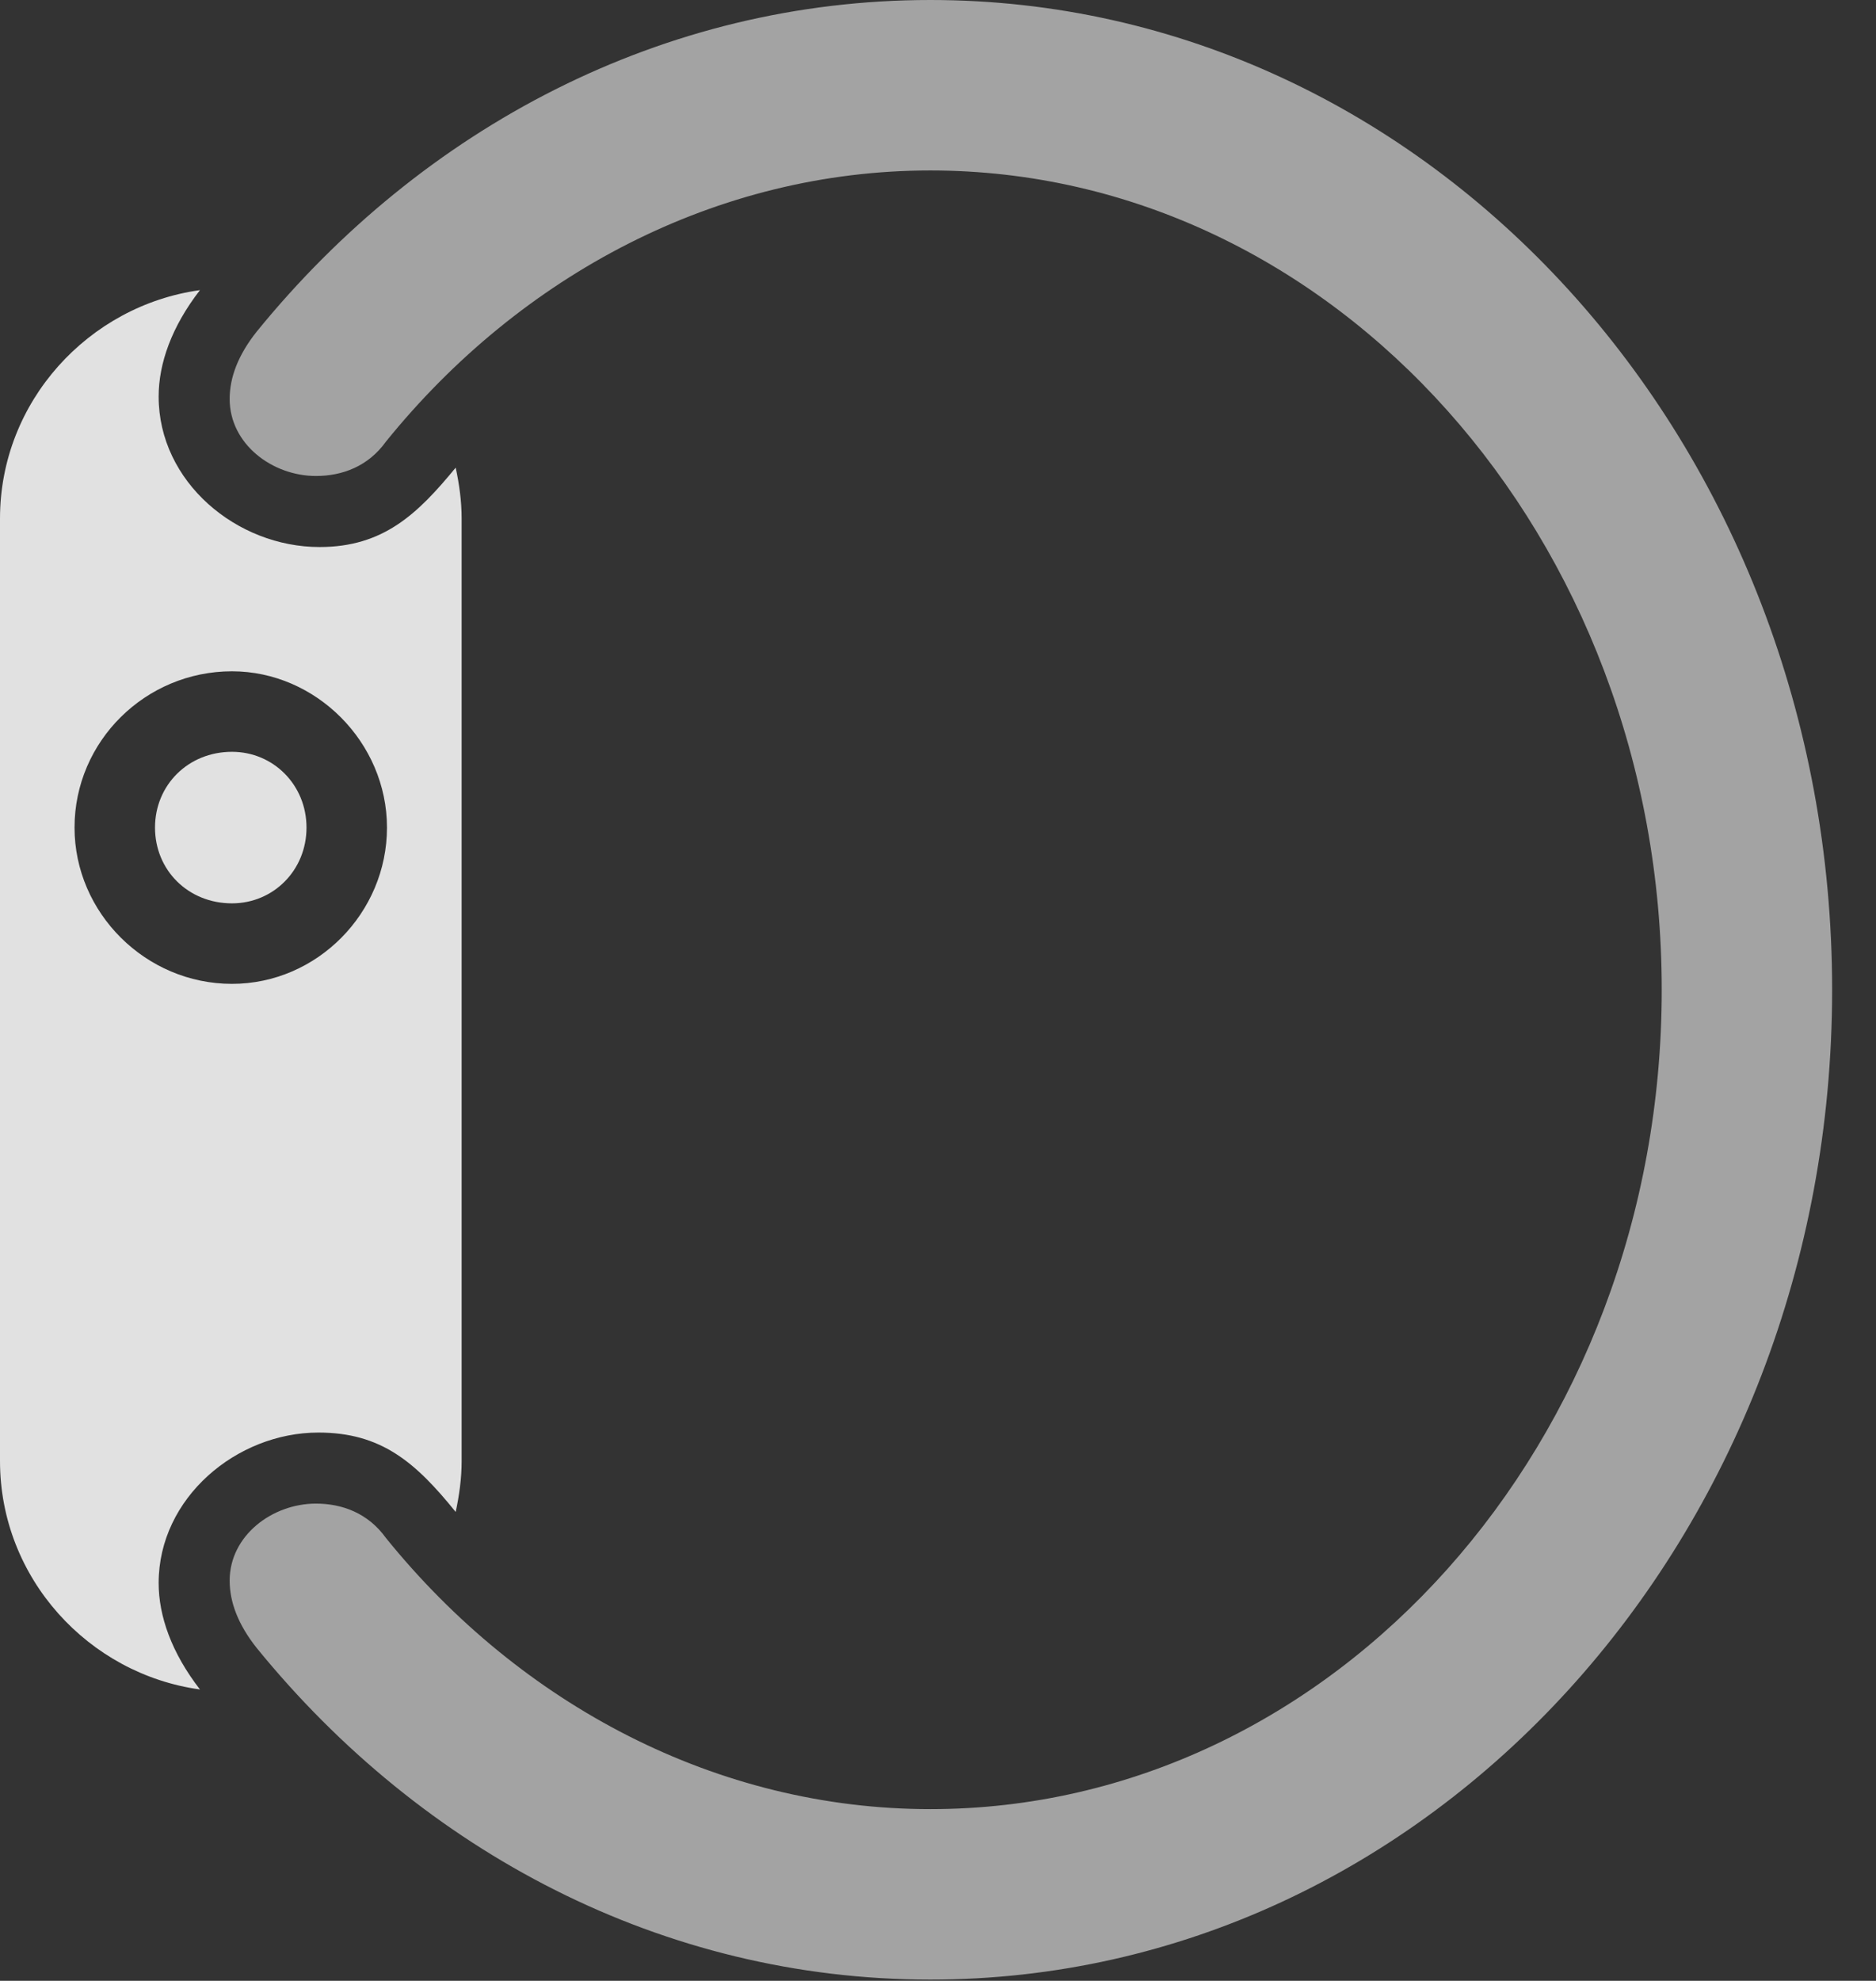 <?xml version="1.0" encoding="UTF-8"?>
<!--Generator: Apple Native CoreSVG 232.5-->
<!DOCTYPE svg
PUBLIC "-//W3C//DTD SVG 1.1//EN"
       "http://www.w3.org/Graphics/SVG/1.1/DTD/svg11.dtd">
<svg version="1.1" xmlns="http://www.w3.org/2000/svg" xmlns:xlink="http://www.w3.org/1999/xlink" width="15.479" height="16.338">
 <rect width="100%" height="100%" fill="#333333" stroke="none"/>
 <g>
  <rect height="16.338" opacity="0" width="15.479" x="0" y="0"/>
  <path d="M7.676 16.328C11.797 16.328 15.117 12.676 15.117 8.164C15.117 3.652 11.797 0 7.676 0C5.469 0 3.486 1.055 2.119 2.734C1.963 2.93 1.895 3.115 1.895 3.291C1.895 3.662 2.246 3.926 2.607 3.926C2.822 3.926 3.037 3.848 3.184 3.643C4.297 2.266 5.918 1.406 7.676 1.406C11.006 1.406 13.711 4.434 13.711 8.164C13.711 11.895 11.006 14.922 7.676 14.922C5.918 14.922 4.297 14.062 3.184 12.685C3.037 12.48 2.822 12.402 2.607 12.402C2.246 12.402 1.895 12.666 1.895 13.037C1.895 13.213 1.963 13.398 2.119 13.594C3.486 15.273 5.469 16.328 7.676 16.328Z" fill="#ffffff" fill-opacity="0.55"/>
  <path d="M0 12.051C0 13.018 0.732 13.809 1.65 13.935C1.416 13.633 1.309 13.33 1.309 13.057C1.309 12.354 1.953 11.816 2.627 11.816C3.145 11.816 3.428 12.06 3.76 12.471C3.789 12.334 3.809 12.197 3.809 12.051L3.809 4.277C3.809 4.131 3.789 3.994 3.76 3.857C3.447 4.238 3.164 4.512 2.637 4.512C1.953 4.512 1.309 3.975 1.309 3.271C1.309 2.998 1.416 2.695 1.65 2.393C0.732 2.52 0 3.311 0 4.277ZM1.914 8.115C1.201 8.115 0.615 7.529 0.615 6.826C0.615 6.113 1.201 5.537 1.914 5.537C2.607 5.537 3.193 6.123 3.193 6.826C3.193 7.529 2.617 8.115 1.914 8.115ZM1.914 7.451C2.256 7.451 2.529 7.178 2.529 6.826C2.529 6.475 2.256 6.201 1.914 6.201C1.553 6.201 1.279 6.475 1.279 6.826C1.279 7.178 1.553 7.451 1.914 7.451Z" fill="#ffffff" fill-opacity="0.85"/>
 </g>
</svg>
